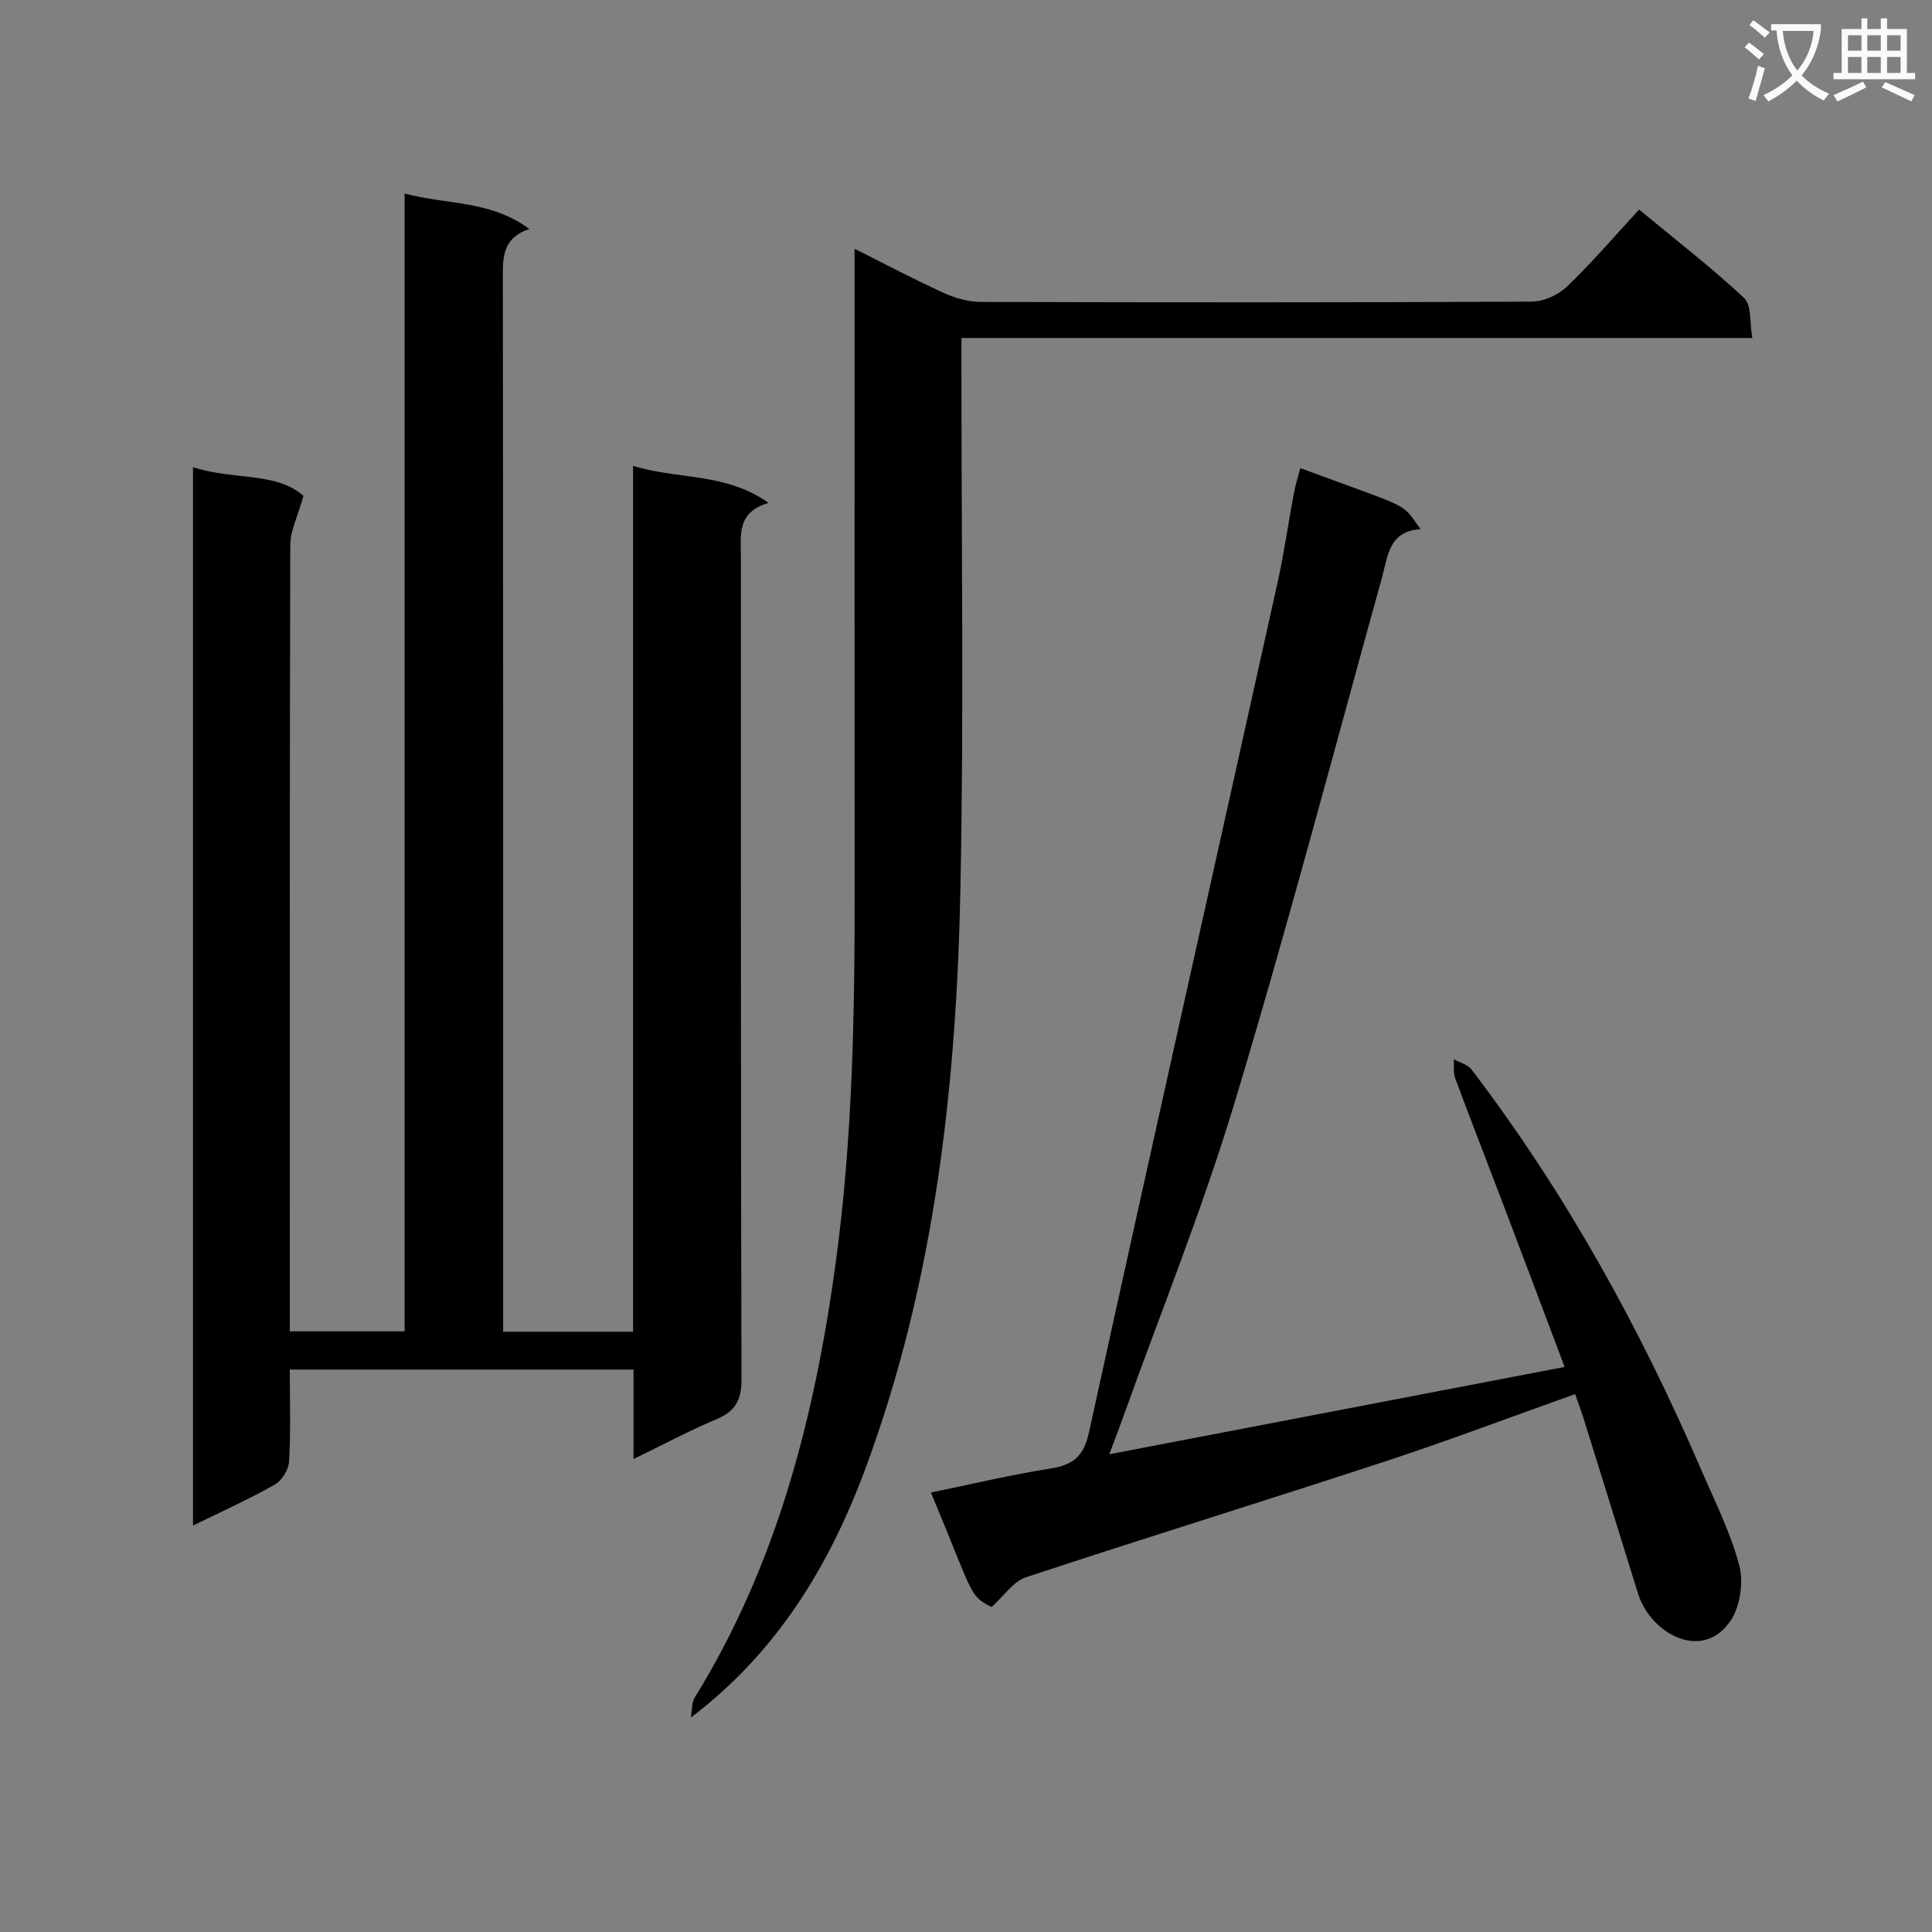 <svg enable-background="new 0 0 400 400" viewBox="0 0 400 400" xmlns="http://www.w3.org/2000/svg"><rect x="0" y="0" width="400" height="400" fill="#808080" stroke="none"/><path d="m362.1 8.8c1.1.8 2.1 1.6 3.1 2.4l-1 1.1c-1.3-1.1-2.3-2-3-2.5zm1.9 4.8c.5.2.9.4 1.4.5-.6 2.3-1.3 4.5-1.9 6.8l-1.5-.5c.8-2.1 1.4-4.3 2-6.8zm-1-9.4c1.3.9 2.4 1.8 3.4 2.5l-1 1.1c-1.4-1.2-2.4-2.1-3.2-2.6zm3.7 2.2v-1.4h10.3v1.2c-.5 3.6-1.8 6.8-4 9.4 1.5 1.6 3.4 2.8 5.7 3.8-.3.4-.7.8-1.1 1.4-2.3-1.1-4.1-2.5-5.6-4.1-1.6 1.6-3.6 3.1-5.9 4.3-.3-.5-.7-.9-1-1.3 2.4-1.1 4.4-2.5 6-4.1-1.9-2.5-3-5.6-3.3-9.3h-1.1zm8.8 0h-6.4c.3 3.3 1.3 6 3 8.2 2-2.3 3.1-5.1 3.4-8.2z" fill="#fafafb"/><path d="m385.3 3.8h1.3v2.2h2.8v-2.2h1.3v2.2h4.1v9.1h1.7v1.3h-16.9v-1.3h1.7v-9.1h4.1v-2.2zm.4 13.1.7 1.2c-1.8.9-3.8 1.9-6 2.9-.2-.4-.5-.8-.8-1.3 2.3-1 4.3-1.9 6.1-2.8zm-3.1-6.4h2.8v-3.2h-2.8zm0 4.6h2.8v-3.3h-2.8zm4-4.6h2.8v-3.2h-2.8zm0 4.6h2.8v-3.3h-2.8zm3.7 1.9c2.1.9 4.1 1.8 6.1 2.7l-.7 1.3c-2.2-1.1-4.2-2-6.1-2.9zm3.2-9.7h-2.8v3.2h2.8zm-2.8 7.8h2.8v-3.3h-2.8z" fill="#fafafb"/><g fill="#010000"><path d="m131.07 275.72c0-59.76 0-119.06 0-179.28 9.24 2.9 19.06 1.31 28.06 7.68-6.57 1.91-5.74 6.57-5.74 10.99.03 56.83-.04 113.66.13 170.49.01 4.35-1.33 6.62-5.24 8.26-5.63 2.36-11.04 5.27-17.12 8.22 0-6.39 0-12.28 0-18.53-23.84 0-47.22 0-71.16 0 0 6.42.21 12.71-.14 18.97-.09 1.69-1.46 3.99-2.92 4.82-5.31 3.02-10.91 5.53-16.98 8.52 0-73.26 0-145.79 0-219.15 8.16 2.74 17.25.92 22.87 5.96-1.19 4.26-2.72 7.21-2.73 10.17-.14 52.32-.1 104.65-.1 156.98v5.82h23.77c0-78.36 0-156.62 0-235.58 8.74 2.36 17.79 1.37 25.82 7.35-5.58 1.89-5.49 5.87-5.48 10.18.08 70.66.06 141.33.06 211.99v6.14z"/><path d="m176.93 51.51c6.74 3.37 12.6 6.48 18.62 9.21 2.34 1.06 5.05 1.79 7.6 1.79 37.99.11 75.97.13 113.96-.06 2.47-.01 5.48-1.36 7.28-3.08 5.16-4.94 9.82-10.4 14.97-15.98 7.92 6.56 15.13 12.11 21.74 18.31 1.57 1.47 1.12 5.09 1.7 8.28-54.99 0-109.07 0-163.74 0v6.27c-.02 35.82.51 71.65-.21 107.46-.82 40.97-5.28 81.54-19.67 120.33-7.42 20-18.19 37.94-36.14 51.56.25-1.4.12-3.03.81-4.16 17.03-27.57 24.81-58.1 29.15-89.8 3.53-25.79 3.97-51.7 3.94-77.66-.04-41.99-.01-83.97-.01-125.96 0-1.83 0-3.65 0-6.51z"/><path d="m326.12 288.63c-13.42 4.78-26.28 9.65-39.34 13.94-24.76 8.13-49.66 15.82-74.4 24-2.59.86-4.49 3.82-7.09 6.15-4.68-2.35-3.68-2.45-12.55-23.71 8.33-1.71 16.49-3.67 24.76-4.97 4.7-.74 6.88-2.53 7.96-7.48 12.86-58.66 26.02-117.25 39.03-175.87 1.36-6.15 2.24-12.4 3.4-18.6.33-1.73.87-3.43 1.32-5.17 23.76 8.79 20.67 6.89 24.91 12.64-6.58.4-6.75 5.51-8.01 10.06-10.05 36.28-19.64 72.7-30.52 108.74-6.66 22.06-15.35 43.52-23.13 65.24-.82 2.3-1.71 4.58-2.8 7.49 31.7-6.08 62.77-12.04 94.28-18.08-4.36-11.55-8.78-23.31-13.25-35.07-3.12-8.22-6.34-16.41-9.39-24.66-.45-1.2-.23-2.65-.32-3.99 1.26.71 2.91 1.12 3.71 2.17 19.45 25.53 34.84 53.41 47.52 82.82 2.83 6.55 6.1 13.03 7.9 19.87.91 3.49.16 8.52-1.86 11.47-5.91 8.61-16.59 2.43-19.09-5.62-3.75-12.03-7.47-24.06-11.22-36.09-.49-1.54-1.06-3.08-1.82-5.28z"/></g></svg>